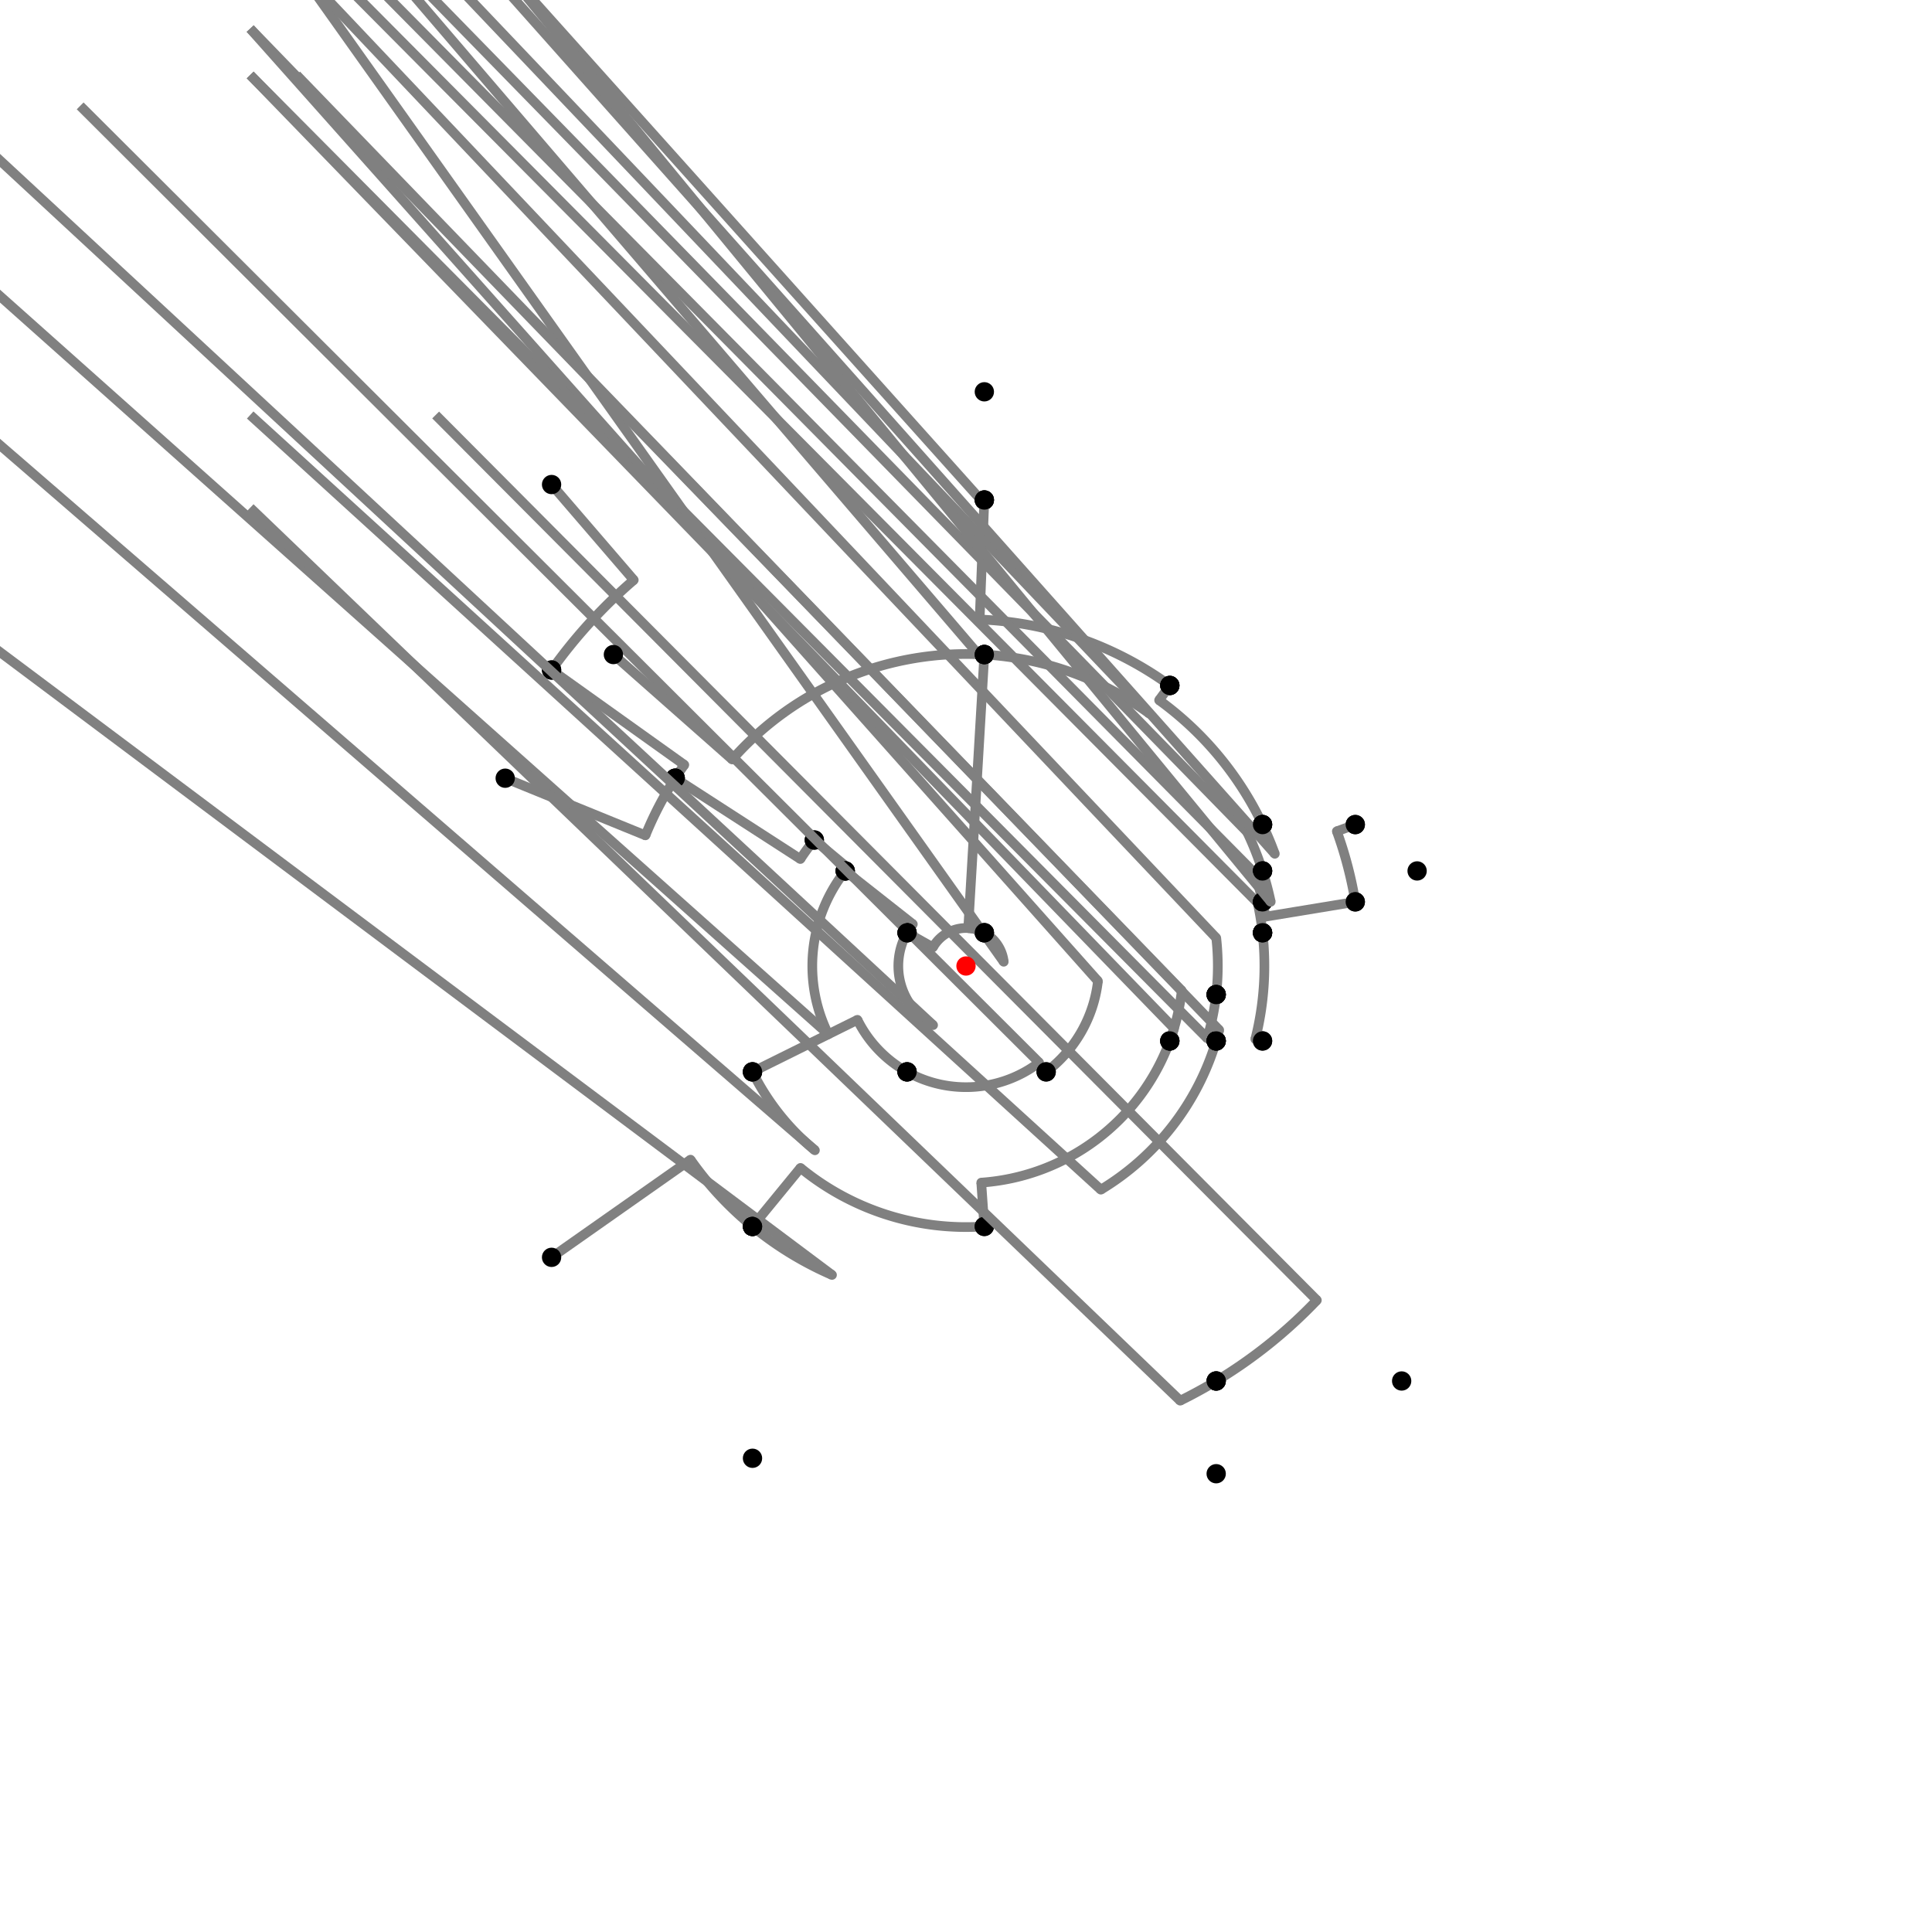 <?xml version="1.0" encoding="UTF-8"?>
<svg xmlns="http://www.w3.org/2000/svg" xmlns:xlink="http://www.w3.org/1999/xlink"
     width="1000" height="1000" viewBox="0 0 1000 1000">
<defs>
</defs>
<rect x="0" y="0" width="1000" height="1000" fill="white" />
<path d="M285.496,250.796 L328.037,300.219" stroke="grey" stroke-width="5" />
<circle cx="328.037" cy="300.219" r="2.5" fill="grey" stroke="none" />
<path d="M328.037,300.219 A263.597,263.597,0,0,0,285.496,346.796" stroke="grey" stroke-width="5" fill="none" />
<circle cx="285.496" cy="250.796" r="5" fill="black" stroke="none" />
<circle cx="285.496" cy="346.796" r="5" fill="black" stroke="none" />
<path d="M285.496,346.796 L354.203,395.868" stroke="grey" stroke-width="5" />
<circle cx="354.203" cy="395.868" r="2.5" fill="grey" stroke="none" />
<path d="M354.203,395.868 A179.165,179.165,0,0,0,349.496,402.796" stroke="grey" stroke-width="5" fill="none" />
<circle cx="285.496" cy="346.796" r="5" fill="black" stroke="none" />
<circle cx="349.496" cy="402.796" r="5" fill="black" stroke="none" />
<path d="M261.496,402.796 L334.085,432.38" stroke="grey" stroke-width="5" />
<circle cx="334.085" cy="432.38" r="2.5" fill="grey" stroke="none" />
<path d="M334.085,432.38 A179.165,179.165,0,0,1,349.496,402.796" stroke="grey" stroke-width="5" fill="none" />
<circle cx="261.496" cy="402.796" r="5" fill="black" stroke="none" />
<circle cx="349.496" cy="402.796" r="5" fill="black" stroke="none" />
<path d="M349.496,402.796 L414.274,444.633" stroke="grey" stroke-width="5" />
<circle cx="414.274" cy="444.633" r="2.5" fill="grey" stroke="none" />
<path d="M414.274,444.633 A102.051,102.051,0,0,1,421.496,434.796" stroke="grey" stroke-width="5" fill="none" />
<circle cx="349.496" cy="402.796" r="5" fill="black" stroke="none" />
<circle cx="421.496" cy="434.796" r="5" fill="black" stroke="none" />
<path d="M421.496,434.796 L438.807,449.175" stroke="grey" stroke-width="5" />
<circle cx="438.807" cy="449.175" r="2.5" fill="grey" stroke="none" />
<path d="M438.807,449.175 A79.547,79.547,0,0,0,437.496,450.796" stroke="grey" stroke-width="5" fill="none" />
<circle cx="421.496" cy="434.796" r="5" fill="black" stroke="none" />
<circle cx="437.496" cy="450.796" r="5" fill="black" stroke="none" />
<path d="M437.496,450.796 L472.482,478.338" stroke="grey" stroke-width="5" />
<circle cx="472.482" cy="478.338" r="2.5" fill="grey" stroke="none" />
<path d="M472.482,478.338 A35.021,35.021,0,0,0,469.496,482.796" stroke="grey" stroke-width="5" fill="none" />
<circle cx="437.496" cy="450.796" r="5" fill="black" stroke="none" />
<circle cx="469.496" cy="482.796" r="5" fill="black" stroke="none" />
<path d="M437.496,450.796 A79.547,79.547,0,0,0,428.733,535.339" stroke="grey" stroke-width="5" fill="none" />
<path d="M428.733,535.339 L-110.504,54.796" stroke="grey" stroke-width="5" />
<circle cx="428.733" cy="535.339" r="2.5" fill="grey" stroke="none" />
<circle cx="437.496" cy="450.796" r="5" fill="black" stroke="none" />
<circle cx="389.496" cy="554.796" r="5" fill="black" stroke="none" />
<path d="M389.496,554.796 A123.344,123.344,0,0,0,421.802,595.388" stroke="grey" stroke-width="5" fill="none" />
<path d="M421.802,595.388 L-110.504,134.796" stroke="grey" stroke-width="5" />
<circle cx="421.802" cy="595.388" r="2.5" fill="grey" stroke="none" />
<circle cx="389.496" cy="554.796" r="5" fill="black" stroke="none" />
<circle cx="389.496" cy="634.796" r="5" fill="black" stroke="none" />
<path d="M285.496,650.796 L357.407,600.242" stroke="grey" stroke-width="5" />
<circle cx="357.407" cy="600.242" r="2.5" fill="grey" stroke="none" />
<path d="M357.407,600.242 A174.302,174.302,0,0,0,389.496,634.796" stroke="grey" stroke-width="5" fill="none" />
<circle cx="285.496" cy="650.796" r="5" fill="black" stroke="none" />
<circle cx="389.496" cy="634.796" r="5" fill="black" stroke="none" />
<path d="M389.496,634.796 A174.302,174.302,0,0,0,430.647,659.911" stroke="grey" stroke-width="5" fill="none" />
<path d="M430.647,659.911 L-110.504,254.796" stroke="grey" stroke-width="5" />
<circle cx="430.647" cy="659.911" r="2.5" fill="grey" stroke="none" />
<circle cx="389.496" cy="634.796" r="5" fill="black" stroke="none" />
<circle cx="389.496" cy="754.796" r="5" fill="black" stroke="none" />
<path d="M389.496,554.796 L443.814,527.861" stroke="grey" stroke-width="5" />
<circle cx="443.814" cy="527.861" r="2.5" fill="grey" stroke="none" />
<path d="M443.814,527.861 A62.715,62.715,0,0,0,469.496,554.796" stroke="grey" stroke-width="5" fill="none" />
<circle cx="389.496" cy="554.796" r="5" fill="black" stroke="none" />
<circle cx="469.496" cy="554.796" r="5" fill="black" stroke="none" />
<path d="M469.496,482.796 A35.021,35.021,0,0,0,482.966,530.599" stroke="grey" stroke-width="5" fill="none" />
<path d="M482.966,530.599 L-30.504,54.796" stroke="grey" stroke-width="5" />
<circle cx="482.966" cy="530.599" r="2.5" fill="grey" stroke="none" />
<circle cx="469.496" cy="482.796" r="5" fill="black" stroke="none" />
<circle cx="469.496" cy="554.796" r="5" fill="black" stroke="none" />
<path d="M469.496,554.796 A62.715,62.715,0,0,0,537.861,549.997" stroke="grey" stroke-width="5" fill="none" />
<path d="M537.861,549.997 L41.496,54.796" stroke="grey" stroke-width="5" />
<circle cx="537.861" cy="549.997" r="2.5" fill="grey" stroke="none" />
<circle cx="469.496" cy="554.796" r="5" fill="black" stroke="none" />
<circle cx="541.496" cy="554.796" r="5" fill="black" stroke="none" />
<path d="M469.496,482.796 L482.884,490.347" stroke="grey" stroke-width="5" />
<circle cx="482.884" cy="490.347" r="2.5" fill="grey" stroke="none" />
<path d="M482.884,490.347 A19.65,19.65,0,0,1,509.496,482.796" stroke="grey" stroke-width="5" fill="none" />
<circle cx="469.496" cy="482.796" r="5" fill="black" stroke="none" />
<circle cx="509.496" cy="482.796" r="5" fill="black" stroke="none" />
<path d="M541.496,554.796 A68.735,68.735,0,0,0,568.291,507.803" stroke="grey" stroke-width="5" fill="none" />
<path d="M568.291,507.803 L129.496,14.796" stroke="grey" stroke-width="5" />
<circle cx="568.291" cy="507.803" r="2.5" fill="grey" stroke="none" />
<circle cx="541.496" cy="554.796" r="5" fill="black" stroke="none" />
<circle cx="629.496" cy="514.796" r="5" fill="black" stroke="none" />
<path d="M509.496,482.796 A19.65,19.65,0,0,1,519.528,497.811" stroke="grey" stroke-width="5" fill="none" />
<path d="M519.528,497.811 L153.496,-17.204" stroke="grey" stroke-width="5" />
<circle cx="519.528" cy="497.811" r="2.5" fill="grey" stroke="none" />
<circle cx="509.496" cy="482.796" r="5" fill="black" stroke="none" />
<circle cx="653.496" cy="482.796" r="5" fill="black" stroke="none" />
<path d="M629.496,514.796 A130.338,130.338,0,0,0,629.527,485.483" stroke="grey" stroke-width="5" fill="none" />
<path d="M629.527,485.483 L153.496,-17.204" stroke="grey" stroke-width="5" />
<circle cx="629.527" cy="485.483" r="2.5" fill="grey" stroke="none" />
<circle cx="629.496" cy="514.796" r="5" fill="black" stroke="none" />
<circle cx="653.496" cy="482.796" r="5" fill="black" stroke="none" />
<path d="M389.496,634.796 L414.33,604.503" stroke="grey" stroke-width="5" />
<circle cx="414.33" cy="604.503" r="2.5" fill="grey" stroke="none" />
<path d="M414.33,604.503 A135.13,135.13,0,0,0,509.496,634.796" stroke="grey" stroke-width="5" fill="none" />
<circle cx="389.496" cy="634.796" r="5" fill="black" stroke="none" />
<circle cx="509.496" cy="634.796" r="5" fill="black" stroke="none" />
<path d="M509.496,634.796 L507.899,612.125" stroke="grey" stroke-width="5" />
<circle cx="507.899" cy="612.125" r="2.5" fill="grey" stroke="none" />
<path d="M507.899,612.125 A112.403,112.403,0,0,0,605.496,538.796" stroke="grey" stroke-width="5" fill="none" />
<circle cx="509.496" cy="634.796" r="5" fill="black" stroke="none" />
<circle cx="605.496" cy="538.796" r="5" fill="black" stroke="none" />
<path d="M605.496,538.796 A112.403,112.403,0,0,0,611.677,512.76" stroke="grey" stroke-width="5" fill="none" />
<path d="M611.677,512.76 L129.496,14.796" stroke="grey" stroke-width="5" />
<circle cx="611.677" cy="512.76" r="2.5" fill="grey" stroke="none" />
<circle cx="605.496" cy="538.796" r="5" fill="black" stroke="none" />
<circle cx="629.496" cy="514.796" r="5" fill="black" stroke="none" />
<path d="M629.496,514.796 A130.338,130.338,0,0,1,624.855,537.406" stroke="grey" stroke-width="5" fill="none" />
<path d="M624.855,537.406 L129.496,38.796" stroke="grey" stroke-width="5" />
<circle cx="624.855" cy="537.406" r="2.5" fill="grey" stroke="none" />
<circle cx="629.496" cy="514.796" r="5" fill="black" stroke="none" />
<circle cx="629.496" cy="538.796" r="5" fill="black" stroke="none" />
<path d="M629.496,538.796 A135.182,135.182,0,0,1,569.796,615.771" stroke="grey" stroke-width="5" fill="none" />
<path d="M569.796,615.771 L129.496,214.796" stroke="grey" stroke-width="5" />
<circle cx="569.796" cy="615.771" r="2.5" fill="grey" stroke="none" />
<circle cx="629.496" cy="538.796" r="5" fill="black" stroke="none" />
<circle cx="629.496" cy="714.796" r="5" fill="black" stroke="none" />
<path d="M629.496,714.796 A250.812,250.812,0,0,0,681.607,672.99" stroke="grey" stroke-width="5" fill="none" />
<path d="M681.607,672.99 L225.496,214.796" stroke="grey" stroke-width="5" />
<circle cx="681.607" cy="672.99" r="2.5" fill="grey" stroke="none" />
<circle cx="629.496" cy="714.796" r="5" fill="black" stroke="none" />
<circle cx="725.496" cy="714.796" r="5" fill="black" stroke="none" />
<path d="M629.496,714.796 A250.812,250.812,0,0,1,610.862,724.981" stroke="grey" stroke-width="5" fill="none" />
<path d="M610.862,724.981 L129.496,262.796" stroke="grey" stroke-width="5" />
<circle cx="610.862" cy="724.981" r="2.5" fill="grey" stroke="none" />
<circle cx="629.496" cy="714.796" r="5" fill="black" stroke="none" />
<circle cx="629.496" cy="762.796" r="5" fill="black" stroke="none" />
<path d="M317.496,338.796 L378.97,393.096" stroke="grey" stroke-width="5" />
<circle cx="378.97" cy="393.096" r="2.5" fill="grey" stroke="none" />
<path d="M378.97,393.096 A161.483,161.483,0,0,1,509.496,338.796" stroke="grey" stroke-width="5" fill="none" />
<circle cx="317.496" cy="338.796" r="5" fill="black" stroke="none" />
<circle cx="509.496" cy="338.796" r="5" fill="black" stroke="none" />
<path d="M509.496,338.796 L501.156,480.384" stroke="grey" stroke-width="5" />
<circle cx="501.156" cy="480.384" r="2.5" fill="grey" stroke="none" />
<path d="M501.156,480.384 A19.65,19.65,0,0,1,509.496,482.796" stroke="grey" stroke-width="5" fill="none" />
<circle cx="509.496" cy="338.796" r="5" fill="black" stroke="none" />
<circle cx="509.496" cy="482.796" r="5" fill="black" stroke="none" />
<path d="M509.496,338.796 A161.483,161.483,0,0,0,506.352,338.642" stroke="grey" stroke-width="5" fill="none" />
<path d="M506.352,338.642 L9.496,-241.204" stroke="grey" stroke-width="5" />
<circle cx="506.352" cy="338.642" r="2.5" fill="grey" stroke="none" />
<circle cx="509.496" cy="338.796" r="5" fill="black" stroke="none" />
<circle cx="509.496" cy="258.796" r="5" fill="black" stroke="none" />
<path d="M509.496,258.796 A241.391,241.391,0,0,0,507.709,258.732" stroke="grey" stroke-width="5" fill="none" />
<path d="M507.709,258.732 L9.496,-297.204" stroke="grey" stroke-width="5" />
<circle cx="507.709" cy="258.732" r="2.5" fill="grey" stroke="none" />
<circle cx="509.496" cy="258.796" r="5" fill="black" stroke="none" />
<circle cx="509.496" cy="202.796" r="5" fill="black" stroke="none" />
<path d="M509.496,258.796 L507.06,320.658" stroke="grey" stroke-width="5" />
<circle cx="507.06" cy="320.658" r="2.5" fill="grey" stroke="none" />
<path d="M507.06,320.658 A179.481,179.481,0,0,1,605.496,354.796" stroke="grey" stroke-width="5" fill="none" />
<circle cx="509.496" cy="258.796" r="5" fill="black" stroke="none" />
<circle cx="605.496" cy="354.796" r="5" fill="black" stroke="none" />
<path d="M509.496,338.796 A161.483,161.483,0,0,1,594.917,369.357" stroke="grey" stroke-width="5" fill="none" />
<path d="M594.917,369.357 L105.496,-145.204" stroke="grey" stroke-width="5" />
<circle cx="594.917" cy="369.357" r="2.5" fill="grey" stroke="none" />
<circle cx="509.496" cy="338.796" r="5" fill="black" stroke="none" />
<circle cx="605.496" cy="354.796" r="5" fill="black" stroke="none" />
<path d="M605.496,354.796 L599.957,362.42" stroke="grey" stroke-width="5" />
<circle cx="599.957" cy="362.42" r="2.5" fill="grey" stroke="none" />
<path d="M599.957,362.42 A170.058,170.058,0,0,1,653.496,426.796" stroke="grey" stroke-width="5" fill="none" />
<circle cx="605.496" cy="354.796" r="5" fill="black" stroke="none" />
<circle cx="653.496" cy="426.796" r="5" fill="black" stroke="none" />
<path d="M605.496,538.796 A112.403,112.403,0,0,0,607.675,532.259" stroke="grey" stroke-width="5" fill="none" />
<path d="M607.675,532.259 L129.496,38.796" stroke="grey" stroke-width="5" />
<circle cx="607.675" cy="532.259" r="2.5" fill="grey" stroke="none" />
<circle cx="605.496" cy="538.796" r="5" fill="black" stroke="none" />
<circle cx="629.496" cy="538.796" r="5" fill="black" stroke="none" />
<path d="M629.496,538.796 A135.182,135.182,0,0,0,631.061,533.126" stroke="grey" stroke-width="5" fill="none" />
<path d="M631.061,533.126 L153.496,38.796" stroke="grey" stroke-width="5" />
<circle cx="631.061" cy="533.126" r="2.5" fill="grey" stroke="none" />
<circle cx="629.496" cy="538.796" r="5" fill="black" stroke="none" />
<circle cx="653.496" cy="538.796" r="5" fill="black" stroke="none" />
<path d="M653.496,538.796 L649.748,537.849" stroke="grey" stroke-width="5" />
<circle cx="649.748" cy="537.849" r="2.5" fill="grey" stroke="none" />
<path d="M649.748,537.849 A154.457,154.457,0,0,0,653.496,482.796" stroke="grey" stroke-width="5" fill="none" />
<circle cx="653.496" cy="538.796" r="5" fill="black" stroke="none" />
<circle cx="653.496" cy="482.796" r="5" fill="black" stroke="none" />
<path d="M653.496,482.796 A154.457,154.457,0,0,0,650.965,467.344" stroke="grey" stroke-width="5" fill="none" />
<path d="M650.965,467.344 L153.496,-33.204" stroke="grey" stroke-width="5" />
<circle cx="650.965" cy="467.344" r="2.5" fill="grey" stroke="none" />
<circle cx="653.496" cy="482.796" r="5" fill="black" stroke="none" />
<circle cx="653.496" cy="466.796" r="5" fill="black" stroke="none" />
<path d="M653.496,466.796 A157.046,157.046,0,0,0,649.55,452.061" stroke="grey" stroke-width="5" fill="none" />
<path d="M649.55,452.061 L153.496,-49.204" stroke="grey" stroke-width="5" />
<circle cx="649.55" cy="452.061" r="2.5" fill="grey" stroke="none" />
<circle cx="653.496" cy="466.796" r="5" fill="black" stroke="none" />
<circle cx="653.496" cy="450.796" r="5" fill="black" stroke="none" />
<path d="M653.496,450.796 A161.189,161.189,0,0,0,645.491,430.614" stroke="grey" stroke-width="5" fill="none" />
<path d="M645.491,430.614 L153.496,-73.204" stroke="grey" stroke-width="5" />
<circle cx="645.491" cy="430.614" r="2.5" fill="grey" stroke="none" />
<circle cx="653.496" cy="450.796" r="5" fill="black" stroke="none" />
<circle cx="653.496" cy="426.796" r="5" fill="black" stroke="none" />
<path d="M653.496,426.796 A170.058,170.058,0,0,1,659.837,441.931" stroke="grey" stroke-width="5" fill="none" />
<path d="M659.837,441.931 L201.496,-73.204" stroke="grey" stroke-width="5" />
<circle cx="659.837" cy="441.931" r="2.5" fill="grey" stroke="none" />
<circle cx="653.496" cy="426.796" r="5" fill="black" stroke="none" />
<circle cx="701.496" cy="426.796" r="5" fill="black" stroke="none" />
<path d="M701.496,426.796 L691.939,430.268" stroke="grey" stroke-width="5" />
<circle cx="691.939" cy="430.268" r="2.5" fill="grey" stroke="none" />
<path d="M691.939,430.268 A204.213,204.213,0,0,1,701.496,466.796" stroke="grey" stroke-width="5" fill="none" />
<circle cx="701.496" cy="426.796" r="5" fill="black" stroke="none" />
<circle cx="701.496" cy="466.796" r="5" fill="black" stroke="none" />
<path d="M701.496,466.796 L654.956,474.465" stroke="grey" stroke-width="5" />
<circle cx="654.956" cy="474.465" r="2.5" fill="grey" stroke="none" />
<path d="M654.956,474.465 A157.046,157.046,0,0,0,653.496,466.796" stroke="grey" stroke-width="5" fill="none" />
<circle cx="701.496" cy="466.796" r="5" fill="black" stroke="none" />
<circle cx="653.496" cy="466.796" r="5" fill="black" stroke="none" />
<path d="M653.496,450.796 A161.189,161.189,0,0,1,657.725,466.763" stroke="grey" stroke-width="5" fill="none" />
<path d="M657.725,466.763 L233.496,-49.204" stroke="grey" stroke-width="5" />
<circle cx="657.725" cy="466.763" r="2.5" fill="grey" stroke="none" />
<circle cx="653.496" cy="450.796" r="5" fill="black" stroke="none" />
<circle cx="733.496" cy="450.796" r="5" fill="black" stroke="none" />
<circle cx="500" cy="500" r="5" fill="red" stroke="none" />
</svg>